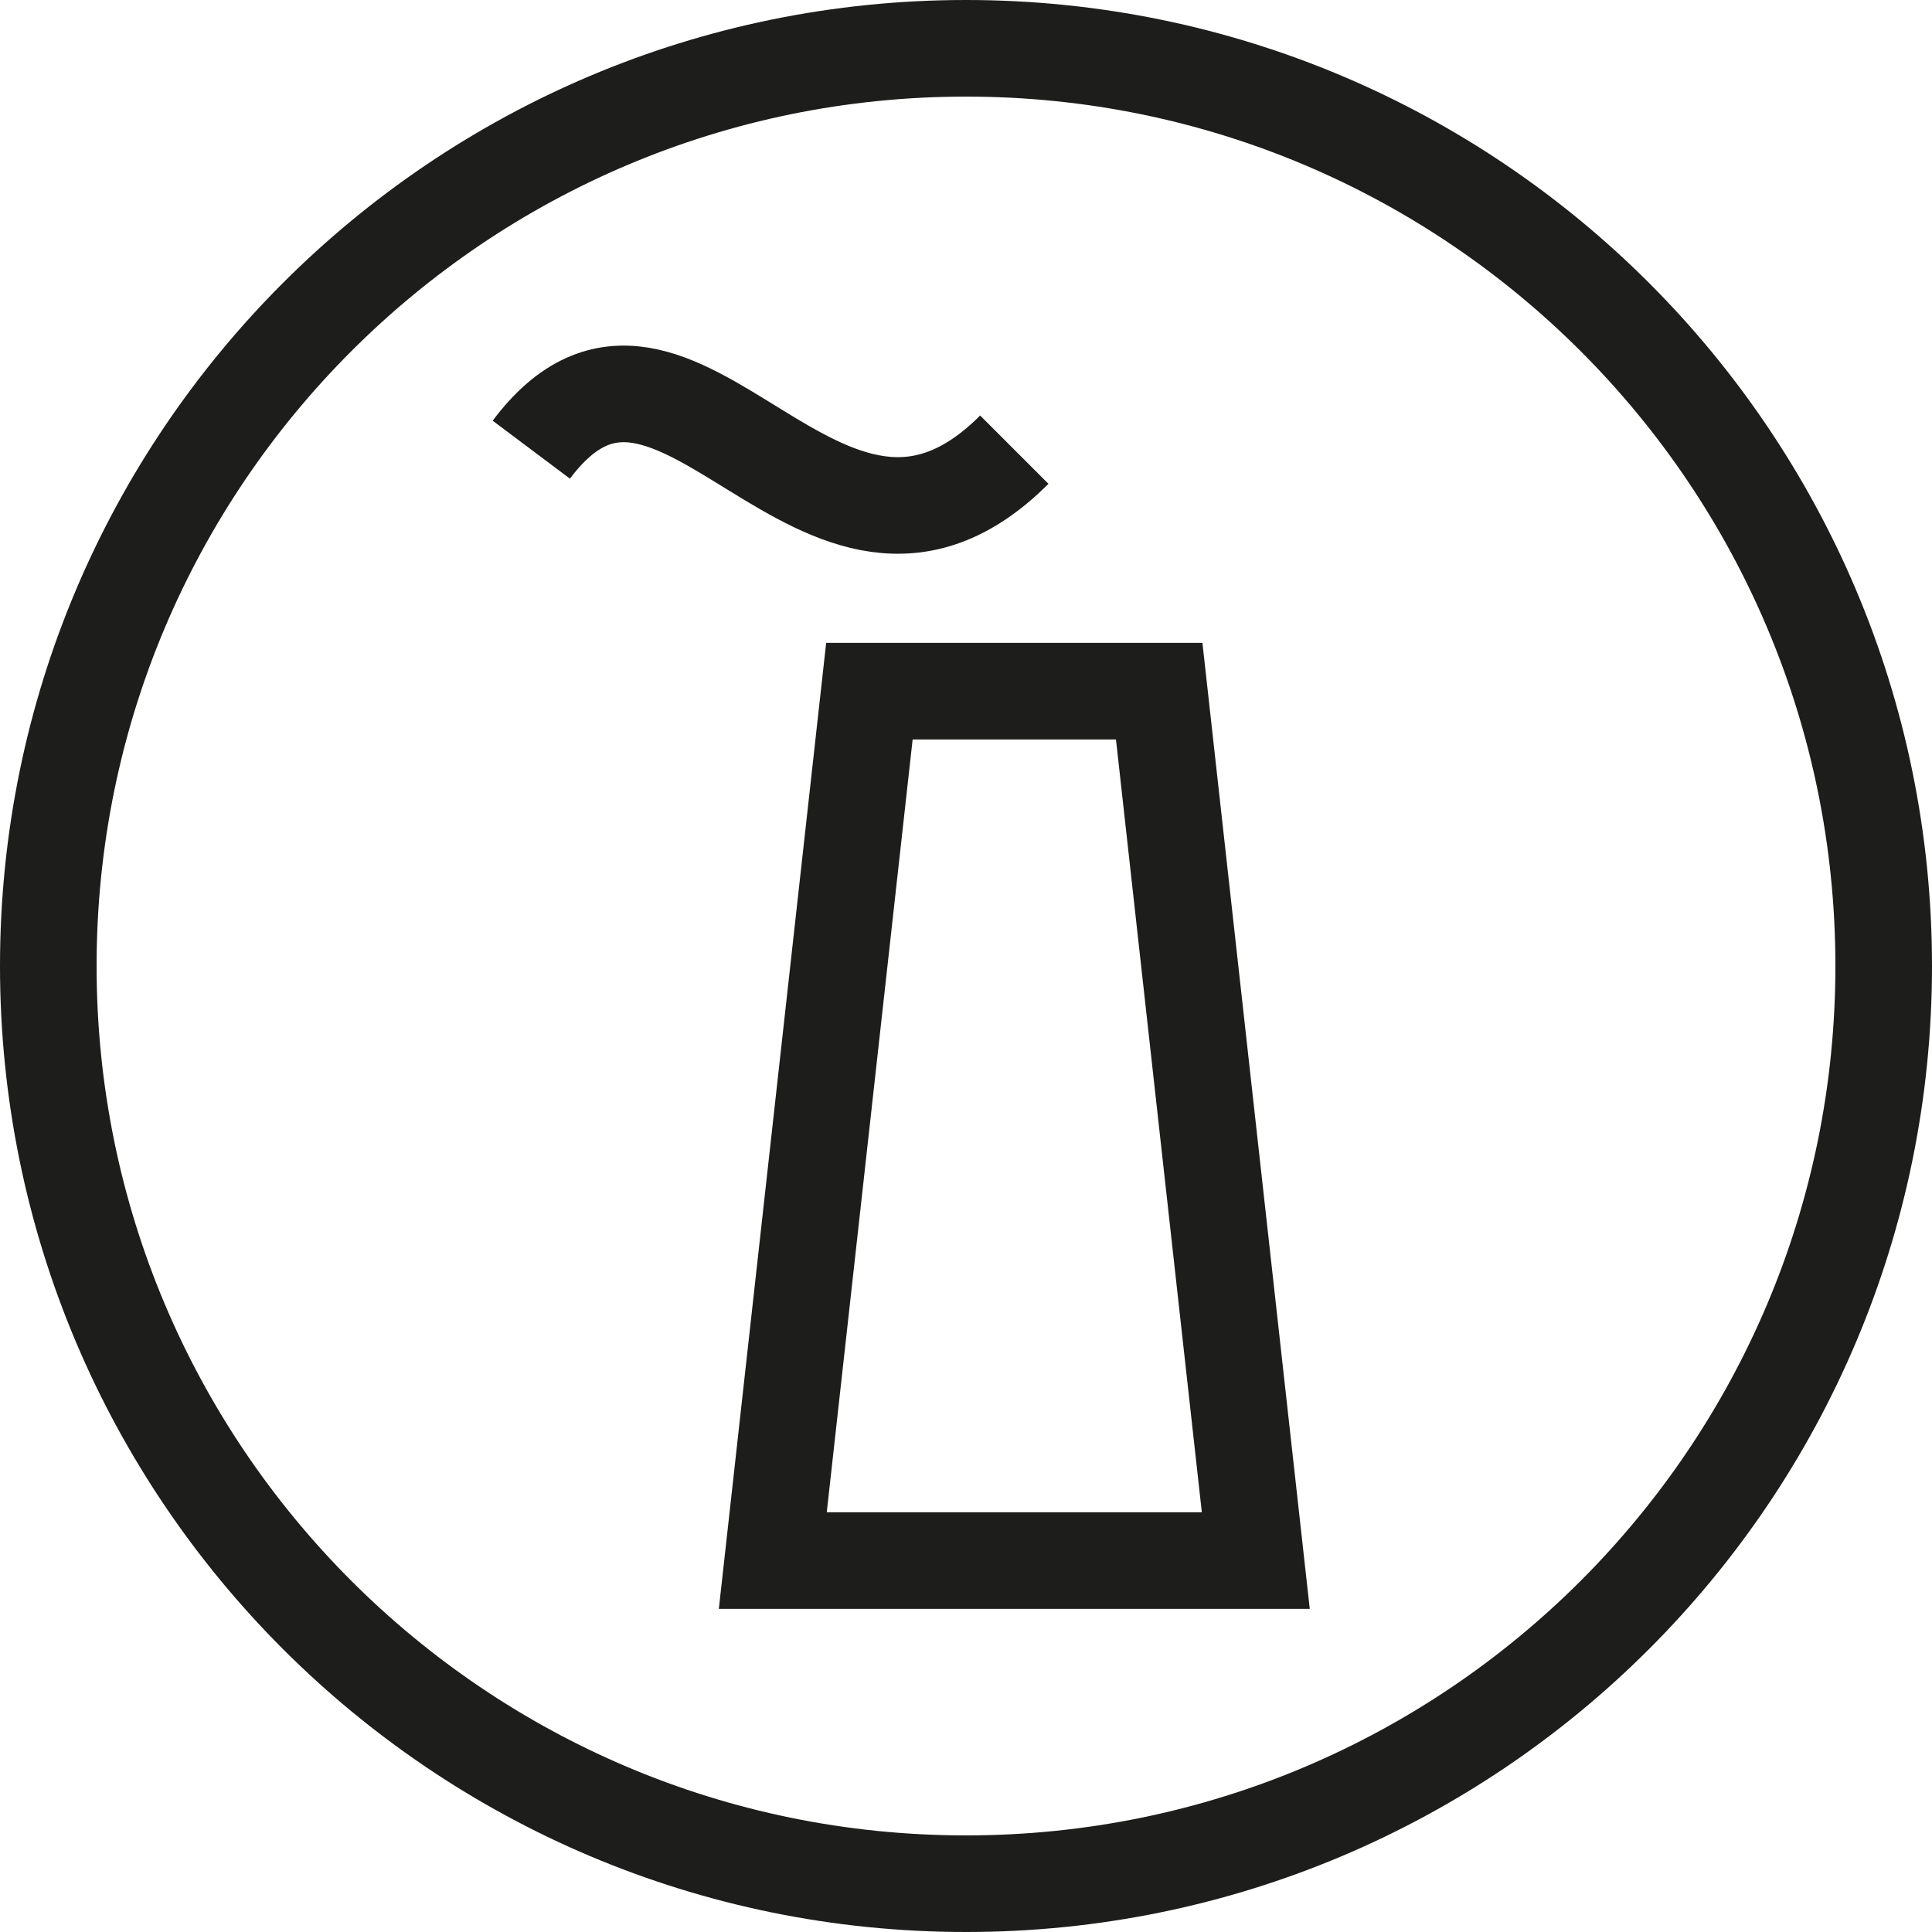 <svg xmlns="http://www.w3.org/2000/svg" width="40" height="40" viewBox="0 0 40 40"><g><g><g><g><path fill="none" stroke="#1d1d1b" stroke-miterlimit="50" stroke-width="2" d="M1 20C1 9.507 9.507 1 20 1s19 8.507 19 19-8.507 19-19 19S1 30.493 1 20z"/></g><g><path fill="none" stroke="#1d1d1b" stroke-miterlimit="50" stroke-width="2" d="M16 32.31v0h10v0l-2-18v0h-6v0z"/></g><g><path fill="none" stroke="#1d1d1b" stroke-miterlimit="50" stroke-width="2" d="M21 9.31c-4 4-7-4-10 0"/></g></g></g></g></svg>